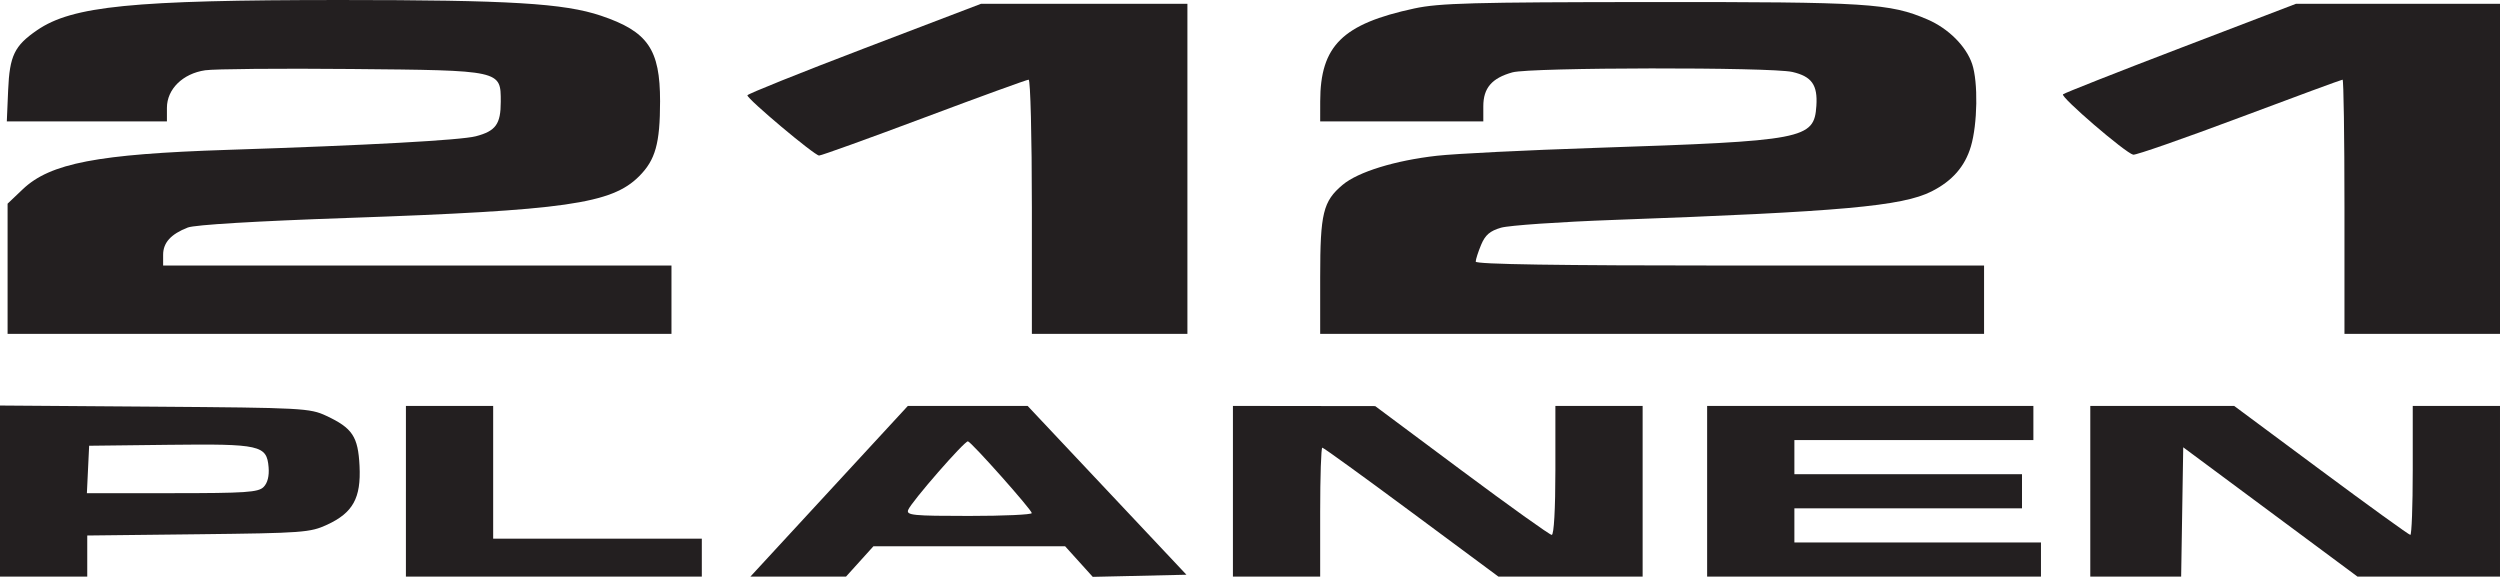 <?xml version="1.0" encoding="UTF-8" standalone="no"?>
<svg
   xmlns:dc="http://purl.org/dc/elements/1.1/"
   xmlns:cc="http://creativecommons.org/ns#"
   xmlns:rdf="http://www.w3.org/1999/02/22-rdf-syntax-ns#"
   xmlns:svg="http://www.w3.org/2000/svg"
   xmlns="http://www.w3.org/2000/svg"
   version="1.1"
   id="svg22105"
   viewBox="0 0 1318 304.117"
   height="85.829mm"
   width="371.969mm">
  <defs
     id="defs22107" />
  <g
     transform="translate(-118.143,-378.875)"
     id="layer1">
    <g
       id="g22161">
      <path
         style="fill:#231f20;fill-opacity:1"
         d="m 122.143,520.564 0,-34.31 8,-7.61 c 14.433,-13.73 39.473,-18.545 108,-20.768 73.744,-2.393 122.876,-5.083 130.854,-7.165 10.491,-2.738 13.146,-6.408 13.146,-18.174 0,-16.692 0.61,-16.559 -78.908,-17.29 -37.451,-0.344 -72.064,-0.042 -76.918,0.671 -11.815,1.737 -20.175,9.942 -20.175,19.801 l 0,7.154 -42.205,0 -42.205,0 0.705,-16.5 c 0.775,-18.135 3.298,-23.363 15.232,-31.566 18.578,-12.77 50.271,-15.93 159.762,-15.932 89.332,0 118.104,1.73 137.539,8.277 24.716,8.326 31.179,17.69 31.162,45.142 -0.014,22.224 -2.445,30.903 -11.073,39.531 -14.5,14.5 -38.751,17.96 -153.915,21.958 -48.068,1.669 -80.301,3.602 -83.996,5.039 -8.904,3.461 -13.004,7.989 -13.004,14.362 l 0,5.69 134,0 134,0 0,18 0,18 -175,0 -175,0 0,-34.31 z"
         id="path22067" />
      <path
         style="fill:#231f20;fill-opacity:1"
         d="m 662.143,487.873 c 0,-36.85 -0.762,-67 -1.693,-67 -0.931,0 -25.686,9 -55.01,20 -29.325,11 -54.288,20 -55.474,20 -2.393,0 -37.836,-29.77 -37.802,-31.752 0.012,-0.686 27.731,-11.823 61.598,-24.748 l 61.577,-23.5 54.402,0 54.402,0 0,87 0,87 -41,0 -41,0 0,-67 z"
         id="path22069" />
      <path
         style="fill:#231f20;fill-opacity:1"
         d="m 814.143,524.809 c 0,-33.524 1.536,-39.824 11.82,-48.477 8.136,-6.846 27.705,-12.878 49.81,-15.354 9.554,-1.07 47.071,-2.932 83.371,-4.138 110.606,-3.674 115.413,-4.588 116.588,-22.168 0.737,-11.022 -2.428,-15.493 -12.642,-17.861 -11.258,-2.61 -138.074,-2.436 -147.576,0.203 -10.86,3.016 -15.37,8.256 -15.37,17.859 l 0,8 -43,0 -43,0 0.011,-10.5 c 0.031,-29.364 11.711,-40.9 49.66,-49.05 13.141,-2.822 30.887,-3.304 124.329,-3.371 114.767,-0.083 126.313,0.643 146.182,9.191 11.026,4.743 20.41,14.119 23.549,23.529 3.174,9.513 2.826,31.598 -0.685,43.419 -3.132,10.548 -9.806,18.184 -20.696,23.682 -15.485,7.817 -47.545,10.697 -167.351,15.032 -28.6,1.035 -55.447,2.885 -59.66,4.113 -5.852,1.705 -8.33,3.836 -10.5,9.029 -1.562,3.739 -2.84,7.726 -2.84,8.862 0,1.399 43.22,2.064 134,2.064 l 134,0 0,18 0,18 -175,0 -175,0 0,-30.064 z"
         id="path22071" />
      <path
         style="fill:#231f20;fill-opacity:1"
         d="m 1354.143,487.873 c 0,-36.85 -0.445,-67 -0.99,-67 -0.544,0 -25.052,9.026 -54.462,20.058 -29.409,11.032 -54.574,19.807 -55.922,19.5 -4.141,-0.943 -38.481,-30.476 -37.009,-31.828 0.76,-0.699 28.707,-11.724 62.104,-24.5 l 60.722,-23.23 53.778,0 53.778,0 0,87 0,87 -41,0 -41,0 0,-67 z"
         id="path22073" />
      <path
         style="fill:#231f20;fill-opacity:1"
         d="m 118.143,637.77 0,-45.103 81.5,0.604 c 77.992,0.578 81.887,0.785 90.5,4.813 13.815,6.462 16.779,10.926 17.549,26.437 0.839,16.89 -3.465,24.689 -17.103,30.989 -8.905,4.114 -12.798,4.402 -67.947,5.022 l -58.5,0.658 0,10.841 0,10.842 -23,0 -23,0 0,-45.104 z m 138.963,-2.145 c 2.096,-2.096 3.034,-5.805 2.643,-10.454 -0.974,-11.584 -4.409,-12.353 -52.606,-11.789 l -42,0.492 -0.595,12.5 -0.595,12.5 44.953,0 c 38.821,0 45.396,-0.443 48.201,-3.249 z"
         id="path22075" />
      <path
         style="fill:#231f20;fill-opacity:1"
         d="m 332.143,637.873 0,-45 23,0 23,0 0,35 0,35 55,0 55,0 0,10 0,10 -78,0 -78,0 0,-45 z"
         id="path22077" />
      <path
         style="fill:#231f20;fill-opacity:1"
         d="m 536.342,658.373 c 12.428,-13.475 31.105,-33.725 41.506,-45 l 18.91,-20.5 31.574,0 31.574,0 41.866,44.5 41.866,44.5 -24.698,0.559 -24.698,0.559 -7.281,-8.059 -7.281,-8.059 -50.535,0 -50.535,0 -7.228,8 -7.228,8 -25.204,0 -25.204,0 22.596,-24.5 z m 125.759,-9 c -0.049,-1.757 -31.703,-37.346 -33.643,-37.825 -1.687,-0.416 -29.917,31.96 -31.528,36.158 -1.078,2.81 2.521,3.167 31.999,3.167 18.268,0 33.195,-0.675 33.172,-1.5 z"
         id="path22079" />
      <path
         style="fill:#231f20;fill-opacity:1"
         d="m 768.143,637.873 0,-45 37.5,0.049 37.5,0.048 45.58,33.952 c 25.069,18.673 46.444,33.952 47.5,33.952 1.151,0 1.92,-13.613 1.92,-34 l 0,-34 23,0 23,0 0,45 0,45 -38.006,0 -38.006,0 -45.872,-34 c -25.23,-18.7 -46.377,-34 -46.994,-34 -0.617,0 -1.122,15.3 -1.122,34 l 0,34 -23,0 -23,0 0,-45 z"
         id="path22081" />
      <path
         style="fill:#231f20;fill-opacity:1"
         d="m 1018.143,637.873 0,-45 86,0 86,0 0,9 0,9 -63,0 -63,0 0,9 0,9 60,0 60,0 0,9 0,9 -60,0 -60,0 0,9 0,9 65,0 65,0 0,9 0,9 -88,0 -88,0 0,-45 z"
         id="path22083" />
      <path
         style="fill:#231f20;fill-opacity:1"
         d="m 1220.143,637.873 0,-45 37.924,0 37.924,0 45.805,34 c 25.192,18.7 46.377,34 47.076,34 0.699,0 1.272,-15.3 1.272,-34 l 0,-34 23,0 23,0 0,45 0,45 -37.557,0 -37.557,0 -45.943,-34.088 -45.943,-34.088 -0.547,34.088 -0.547,34.088 -23.953,0 -23.953,0 0,-45 z"
         id="path22085" />
    </g>
  </g>
</svg>

